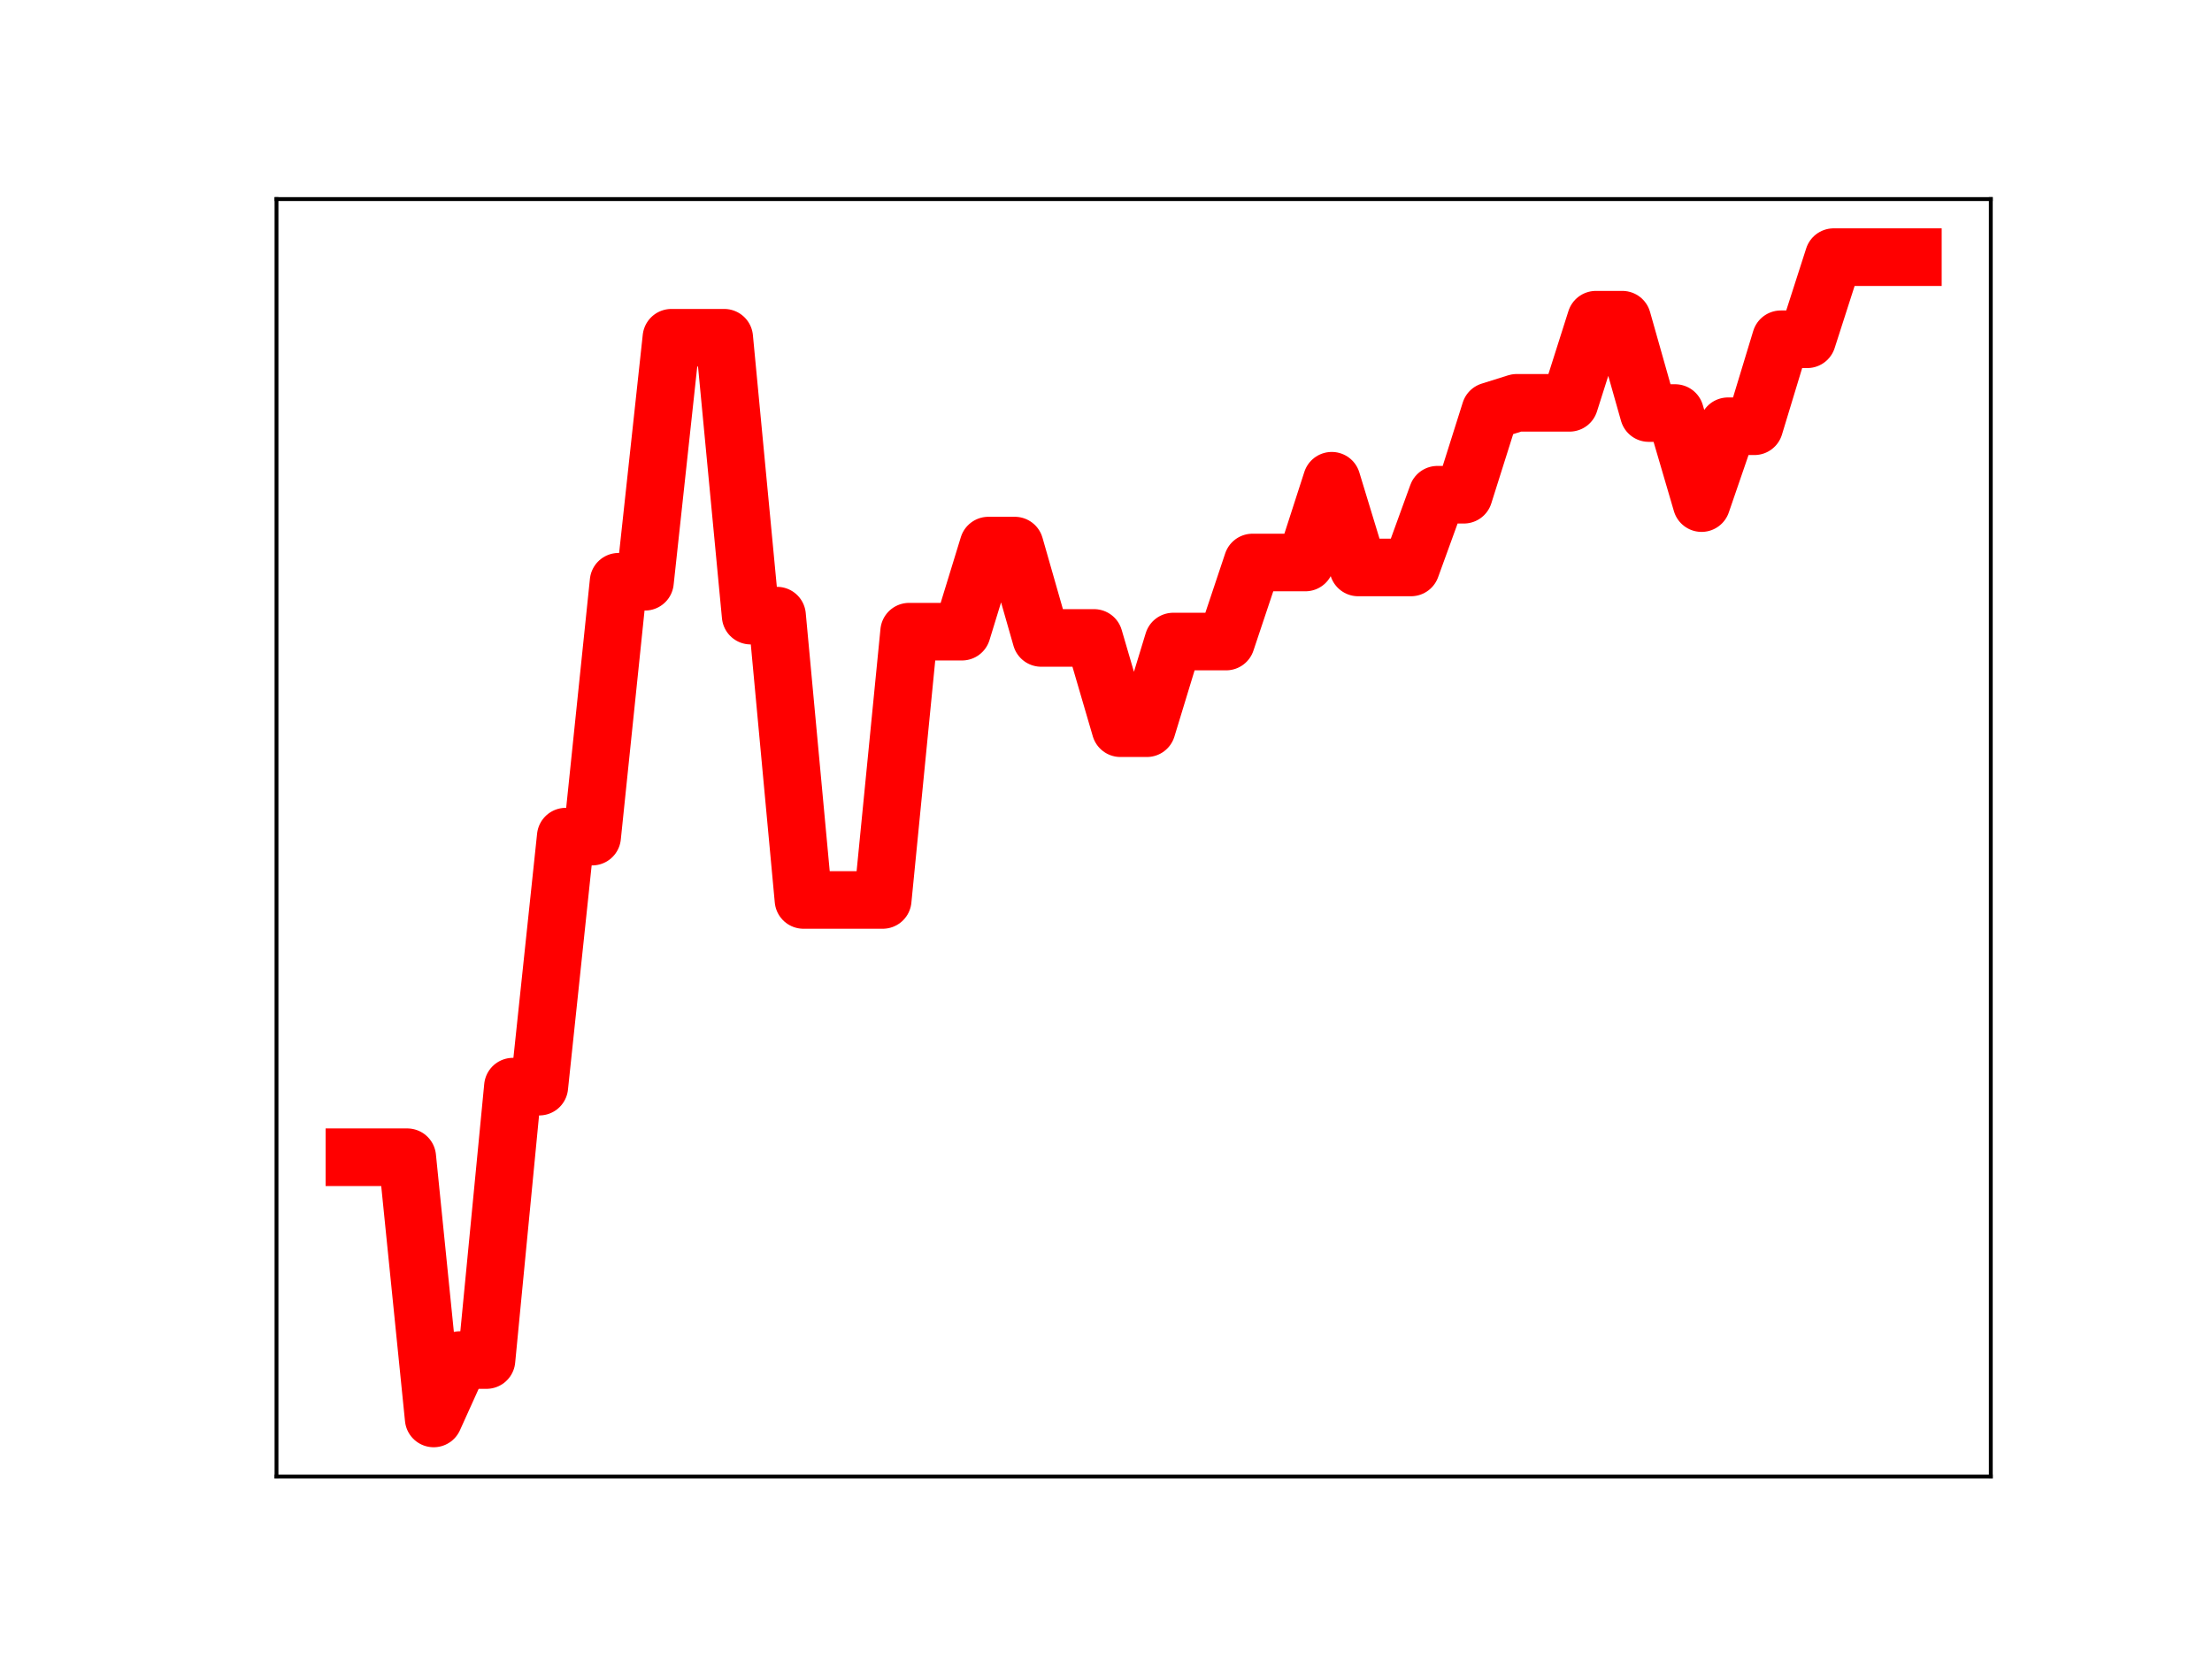 <?xml version="1.0" encoding="utf-8" standalone="no"?>
<!DOCTYPE svg PUBLIC "-//W3C//DTD SVG 1.1//EN"
  "http://www.w3.org/Graphics/SVG/1.1/DTD/svg11.dtd">
<!-- Created with matplotlib (https://matplotlib.org/) -->
<svg height="345.6pt" version="1.1" viewBox="0 0 460.8 345.6" width="460.8pt" xmlns="http://www.w3.org/2000/svg" xmlns:xlink="http://www.w3.org/1999/xlink">
 <defs>
  <style type="text/css">
*{stroke-linecap:butt;stroke-linejoin:round;}
  </style>
 </defs>
 <g id="figure_1">
  <g id="patch_1">
   <path d="M 0 345.6 
L 460.8 345.6 
L 460.8 0 
L 0 0 
z
" style="fill:#ffffff;"/>
  </g>
  <g id="axes_1">
   <g id="patch_2">
    <path d="M 57.6 307.584 
L 414.72 307.584 
L 414.72 41.472 
L 57.6 41.472 
z
" style="fill:#ffffff;"/>
   </g>
   <g id="line2d_1">
    <path clip-path="url(#paf8b73ac21)" d="M 73.833 241.072 
L 79.335 241.072 
L 84.838 241.072 
L 90.341 295.488 
L 95.843 283.321 
L 101.346 283.321 
L 106.848 226.366 
L 112.351 226.366 
L 117.854 174.285 
L 123.356 174.285 
L 128.859 121.19 
L 134.362 121.19 
L 139.864 70.359 
L 145.367 70.359 
L 150.869 70.359 
L 156.372 128.247 
L 161.875 128.247 
L 167.377 187.476 
L 172.88 187.476 
L 178.382 187.476 
L 183.885 187.476 
L 189.388 131.59 
L 194.89 131.59 
L 200.393 131.59 
L 205.896 113.656 
L 211.398 113.656 
L 216.901 132.893 
L 222.403 132.893 
L 227.906 132.893 
L 233.409 151.698 
L 238.911 151.698 
L 244.414 133.646 
L 249.917 133.646 
L 255.419 133.646 
L 260.922 117.179 
L 266.424 117.179 
L 271.927 117.179 
L 277.43 100.146 
L 282.932 118.21 
L 288.435 118.21 
L 293.938 118.21 
L 299.44 103.06 
L 304.943 103.06 
L 310.445 85.646 
L 315.948 83.917 
L 321.451 83.917 
L 326.953 83.917 
L 332.456 66.6 
L 337.958 66.6 
L 343.461 86.046 
L 348.964 86.046 
L 354.466 104.805 
L 359.969 88.795 
L 365.472 88.795 
L 370.974 70.677 
L 376.477 70.677 
L 381.979 53.568 
L 387.482 53.568 
L 392.985 53.568 
L 398.487 53.568 
" style="fill:none;stroke:#ff0000;stroke-linecap:square;stroke-width:12;"/>
    <defs>
     <path d="M 0 3 
C 0.796 3 1.559 2.684 2.121 2.121 
C 2.684 1.559 3 0.796 3 0 
C 3 -0.796 2.684 -1.559 2.121 -2.121 
C 1.559 -2.684 0.796 -3 0 -3 
C -0.796 -3 -1.559 -2.684 -2.121 -2.121 
C -2.684 -1.559 -3 -0.796 -3 0 
C -3 0.796 -2.684 1.559 -2.121 2.121 
C -1.559 2.684 -0.796 3 0 3 
z
" id="md05240222a" style="stroke:#ff0000;"/>
    </defs>
    <g clip-path="url(#paf8b73ac21)">
     <use style="fill:#ff0000;stroke:#ff0000;" x="73.833" xlink:href="#md05240222a" y="241.072"/>
     <use style="fill:#ff0000;stroke:#ff0000;" x="79.335" xlink:href="#md05240222a" y="241.072"/>
     <use style="fill:#ff0000;stroke:#ff0000;" x="84.838" xlink:href="#md05240222a" y="241.072"/>
     <use style="fill:#ff0000;stroke:#ff0000;" x="90.341" xlink:href="#md05240222a" y="295.488"/>
     <use style="fill:#ff0000;stroke:#ff0000;" x="95.843" xlink:href="#md05240222a" y="283.321"/>
     <use style="fill:#ff0000;stroke:#ff0000;" x="101.346" xlink:href="#md05240222a" y="283.321"/>
     <use style="fill:#ff0000;stroke:#ff0000;" x="106.848" xlink:href="#md05240222a" y="226.366"/>
     <use style="fill:#ff0000;stroke:#ff0000;" x="112.351" xlink:href="#md05240222a" y="226.366"/>
     <use style="fill:#ff0000;stroke:#ff0000;" x="117.854" xlink:href="#md05240222a" y="174.285"/>
     <use style="fill:#ff0000;stroke:#ff0000;" x="123.356" xlink:href="#md05240222a" y="174.285"/>
     <use style="fill:#ff0000;stroke:#ff0000;" x="128.859" xlink:href="#md05240222a" y="121.19"/>
     <use style="fill:#ff0000;stroke:#ff0000;" x="134.362" xlink:href="#md05240222a" y="121.19"/>
     <use style="fill:#ff0000;stroke:#ff0000;" x="139.864" xlink:href="#md05240222a" y="70.359"/>
     <use style="fill:#ff0000;stroke:#ff0000;" x="145.367" xlink:href="#md05240222a" y="70.359"/>
     <use style="fill:#ff0000;stroke:#ff0000;" x="150.869" xlink:href="#md05240222a" y="70.359"/>
     <use style="fill:#ff0000;stroke:#ff0000;" x="156.372" xlink:href="#md05240222a" y="128.247"/>
     <use style="fill:#ff0000;stroke:#ff0000;" x="161.875" xlink:href="#md05240222a" y="128.247"/>
     <use style="fill:#ff0000;stroke:#ff0000;" x="167.377" xlink:href="#md05240222a" y="187.476"/>
     <use style="fill:#ff0000;stroke:#ff0000;" x="172.88" xlink:href="#md05240222a" y="187.476"/>
     <use style="fill:#ff0000;stroke:#ff0000;" x="178.382" xlink:href="#md05240222a" y="187.476"/>
     <use style="fill:#ff0000;stroke:#ff0000;" x="183.885" xlink:href="#md05240222a" y="187.476"/>
     <use style="fill:#ff0000;stroke:#ff0000;" x="189.388" xlink:href="#md05240222a" y="131.59"/>
     <use style="fill:#ff0000;stroke:#ff0000;" x="194.89" xlink:href="#md05240222a" y="131.59"/>
     <use style="fill:#ff0000;stroke:#ff0000;" x="200.393" xlink:href="#md05240222a" y="131.59"/>
     <use style="fill:#ff0000;stroke:#ff0000;" x="205.896" xlink:href="#md05240222a" y="113.656"/>
     <use style="fill:#ff0000;stroke:#ff0000;" x="211.398" xlink:href="#md05240222a" y="113.656"/>
     <use style="fill:#ff0000;stroke:#ff0000;" x="216.901" xlink:href="#md05240222a" y="132.893"/>
     <use style="fill:#ff0000;stroke:#ff0000;" x="222.403" xlink:href="#md05240222a" y="132.893"/>
     <use style="fill:#ff0000;stroke:#ff0000;" x="227.906" xlink:href="#md05240222a" y="132.893"/>
     <use style="fill:#ff0000;stroke:#ff0000;" x="233.409" xlink:href="#md05240222a" y="151.698"/>
     <use style="fill:#ff0000;stroke:#ff0000;" x="238.911" xlink:href="#md05240222a" y="151.698"/>
     <use style="fill:#ff0000;stroke:#ff0000;" x="244.414" xlink:href="#md05240222a" y="133.646"/>
     <use style="fill:#ff0000;stroke:#ff0000;" x="249.917" xlink:href="#md05240222a" y="133.646"/>
     <use style="fill:#ff0000;stroke:#ff0000;" x="255.419" xlink:href="#md05240222a" y="133.646"/>
     <use style="fill:#ff0000;stroke:#ff0000;" x="260.922" xlink:href="#md05240222a" y="117.179"/>
     <use style="fill:#ff0000;stroke:#ff0000;" x="266.424" xlink:href="#md05240222a" y="117.179"/>
     <use style="fill:#ff0000;stroke:#ff0000;" x="271.927" xlink:href="#md05240222a" y="117.179"/>
     <use style="fill:#ff0000;stroke:#ff0000;" x="277.43" xlink:href="#md05240222a" y="100.146"/>
     <use style="fill:#ff0000;stroke:#ff0000;" x="282.932" xlink:href="#md05240222a" y="118.21"/>
     <use style="fill:#ff0000;stroke:#ff0000;" x="288.435" xlink:href="#md05240222a" y="118.21"/>
     <use style="fill:#ff0000;stroke:#ff0000;" x="293.938" xlink:href="#md05240222a" y="118.21"/>
     <use style="fill:#ff0000;stroke:#ff0000;" x="299.44" xlink:href="#md05240222a" y="103.06"/>
     <use style="fill:#ff0000;stroke:#ff0000;" x="304.943" xlink:href="#md05240222a" y="103.06"/>
     <use style="fill:#ff0000;stroke:#ff0000;" x="310.445" xlink:href="#md05240222a" y="85.646"/>
     <use style="fill:#ff0000;stroke:#ff0000;" x="315.948" xlink:href="#md05240222a" y="83.917"/>
     <use style="fill:#ff0000;stroke:#ff0000;" x="321.451" xlink:href="#md05240222a" y="83.917"/>
     <use style="fill:#ff0000;stroke:#ff0000;" x="326.953" xlink:href="#md05240222a" y="83.917"/>
     <use style="fill:#ff0000;stroke:#ff0000;" x="332.456" xlink:href="#md05240222a" y="66.6"/>
     <use style="fill:#ff0000;stroke:#ff0000;" x="337.958" xlink:href="#md05240222a" y="66.6"/>
     <use style="fill:#ff0000;stroke:#ff0000;" x="343.461" xlink:href="#md05240222a" y="86.046"/>
     <use style="fill:#ff0000;stroke:#ff0000;" x="348.964" xlink:href="#md05240222a" y="86.046"/>
     <use style="fill:#ff0000;stroke:#ff0000;" x="354.466" xlink:href="#md05240222a" y="104.805"/>
     <use style="fill:#ff0000;stroke:#ff0000;" x="359.969" xlink:href="#md05240222a" y="88.795"/>
     <use style="fill:#ff0000;stroke:#ff0000;" x="365.472" xlink:href="#md05240222a" y="88.795"/>
     <use style="fill:#ff0000;stroke:#ff0000;" x="370.974" xlink:href="#md05240222a" y="70.677"/>
     <use style="fill:#ff0000;stroke:#ff0000;" x="376.477" xlink:href="#md05240222a" y="70.677"/>
     <use style="fill:#ff0000;stroke:#ff0000;" x="381.979" xlink:href="#md05240222a" y="53.568"/>
     <use style="fill:#ff0000;stroke:#ff0000;" x="387.482" xlink:href="#md05240222a" y="53.568"/>
     <use style="fill:#ff0000;stroke:#ff0000;" x="392.985" xlink:href="#md05240222a" y="53.568"/>
     <use style="fill:#ff0000;stroke:#ff0000;" x="398.487" xlink:href="#md05240222a" y="53.568"/>
    </g>
   </g>
   <g id="patch_3">
    <path d="M 57.6 307.584 
L 57.6 41.472 
" style="fill:none;stroke:#000000;stroke-linecap:square;stroke-linejoin:miter;stroke-width:0.8;"/>
   </g>
   <g id="patch_4">
    <path d="M 414.72 307.584 
L 414.72 41.472 
" style="fill:none;stroke:#000000;stroke-linecap:square;stroke-linejoin:miter;stroke-width:0.8;"/>
   </g>
   <g id="patch_5">
    <path d="M 57.6 307.584 
L 414.72 307.584 
" style="fill:none;stroke:#000000;stroke-linecap:square;stroke-linejoin:miter;stroke-width:0.8;"/>
   </g>
   <g id="patch_6">
    <path d="M 57.6 41.472 
L 414.72 41.472 
" style="fill:none;stroke:#000000;stroke-linecap:square;stroke-linejoin:miter;stroke-width:0.8;"/>
   </g>
  </g>
 </g>
 <defs>
  <clipPath id="paf8b73ac21">
   <rect height="266.112" width="357.12" x="57.6" y="41.472"/>
  </clipPath>
 </defs>
</svg>
